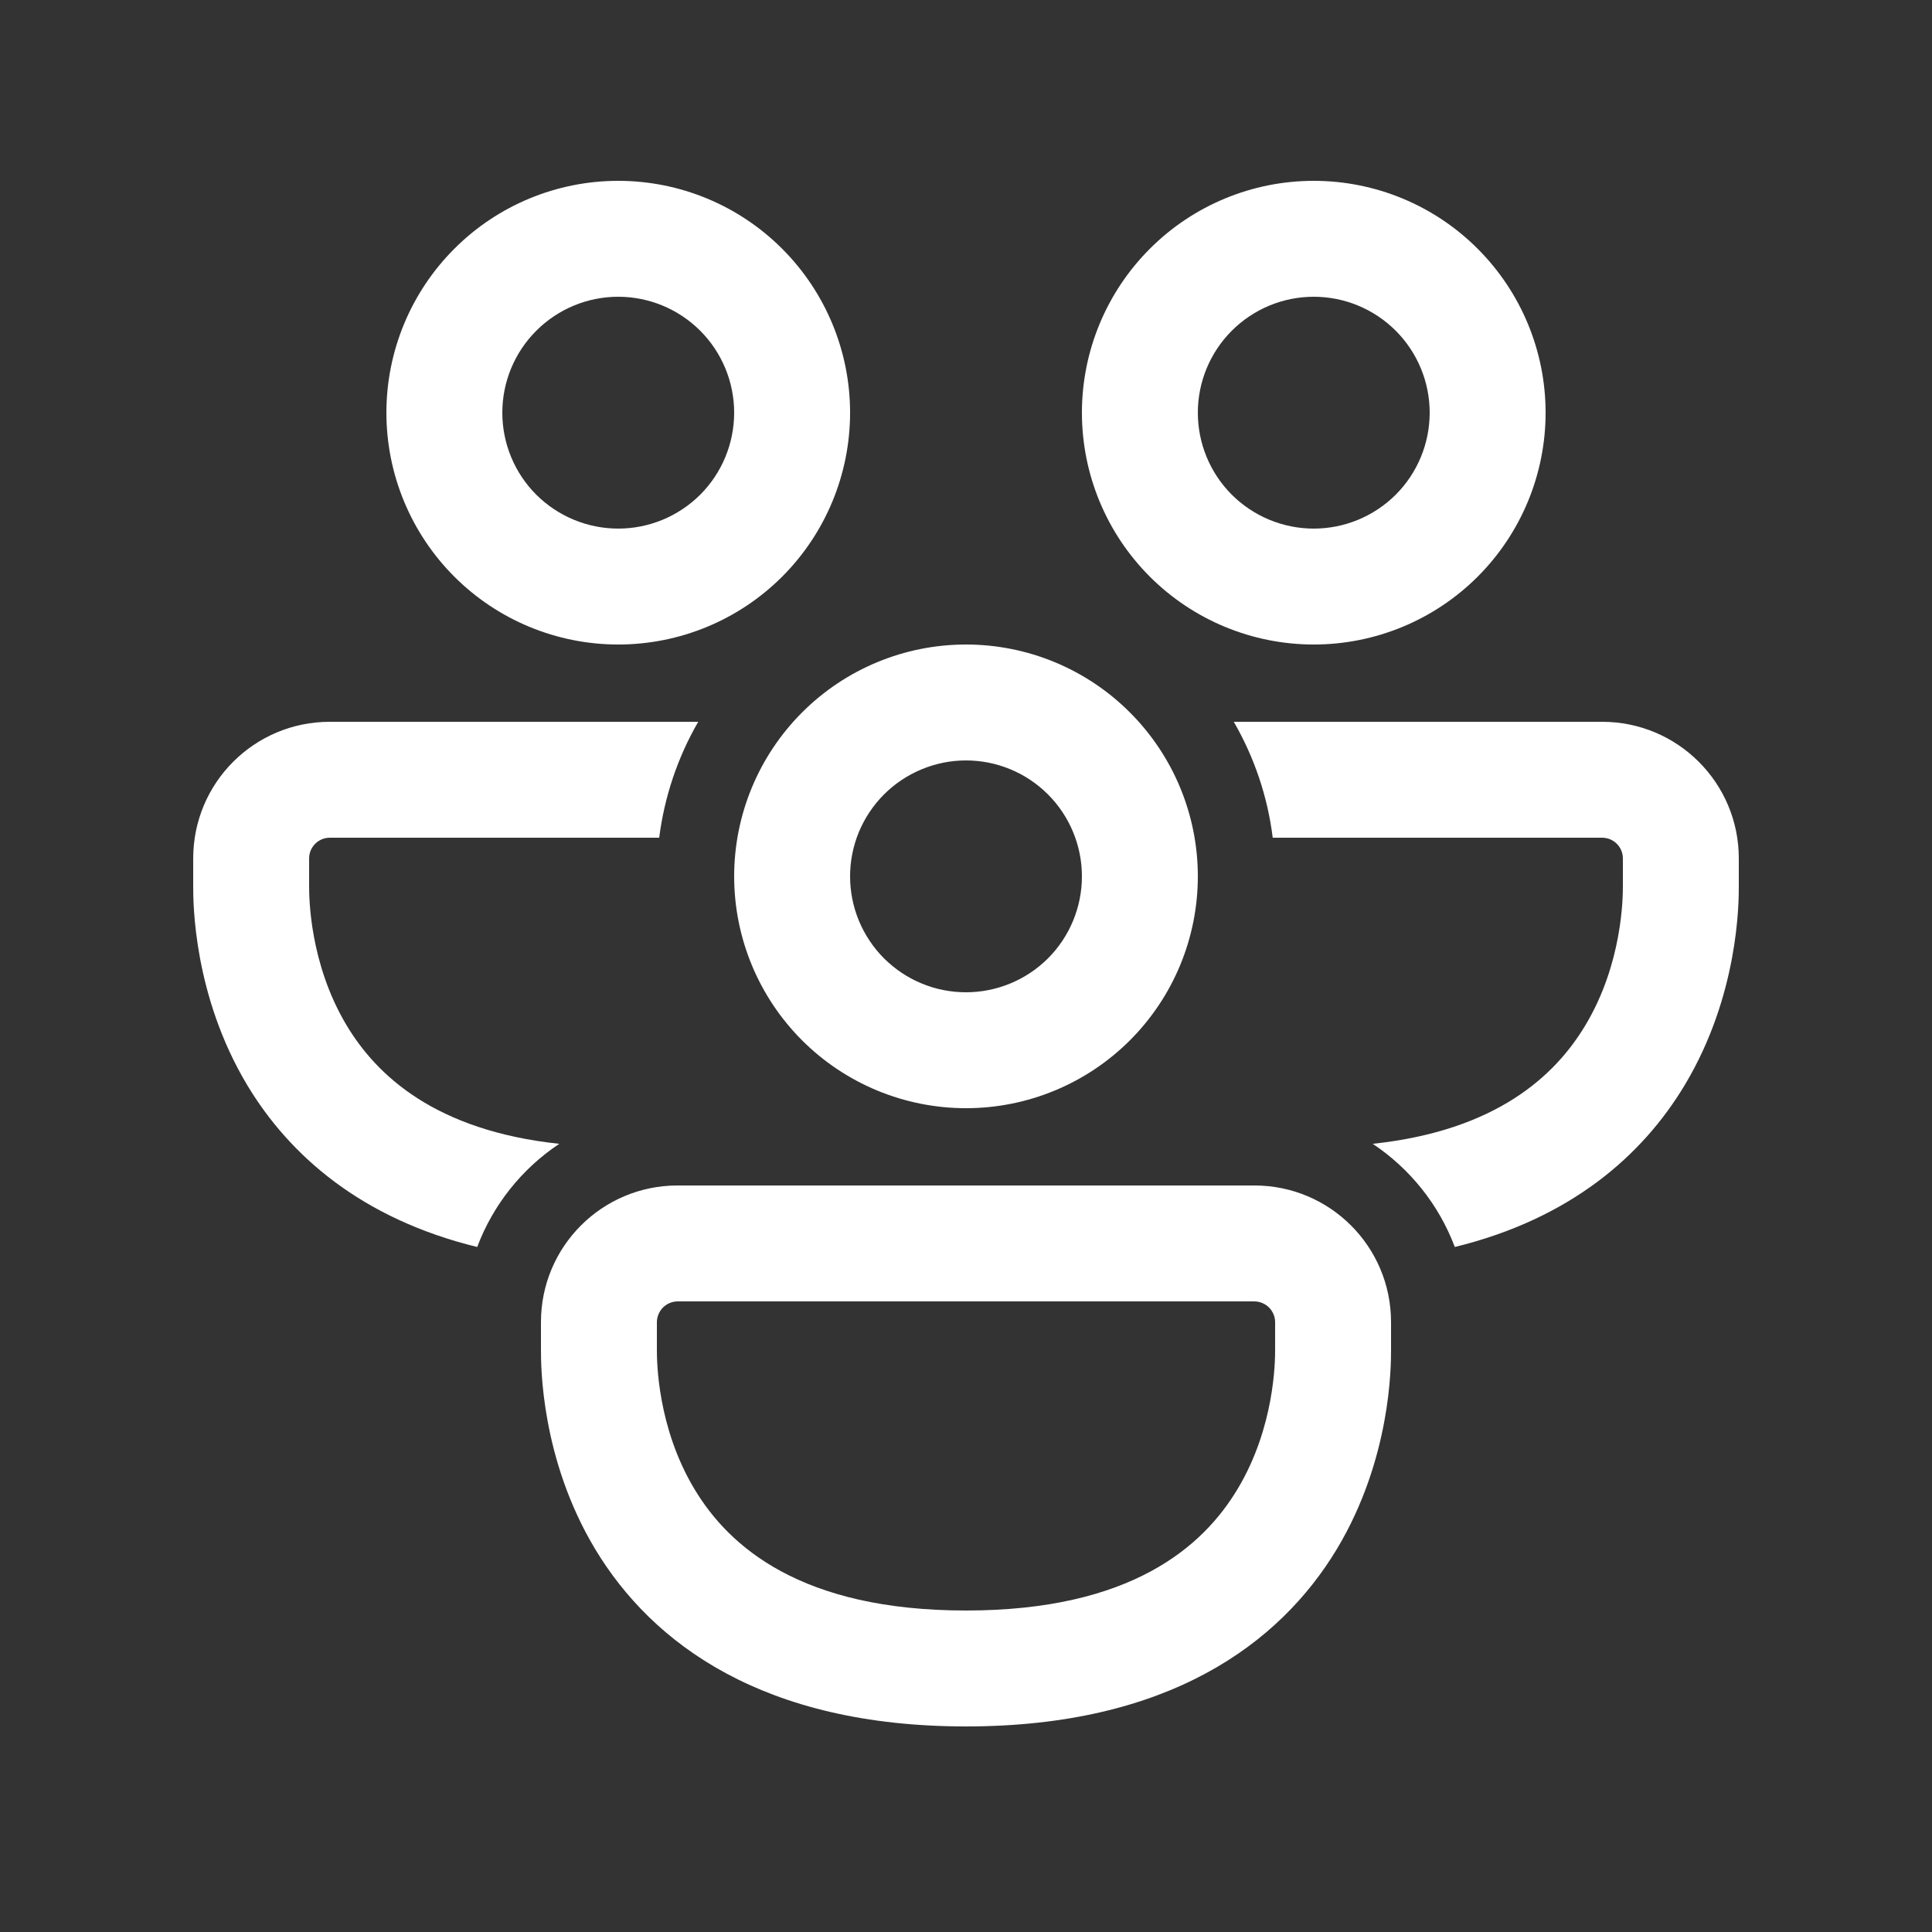 <svg width="25" height="25" viewBox="0 0 25 25" fill="none" xmlns="http://www.w3.org/2000/svg">
<rect x="0" y="0" width="25" height="25" fill="#333333" stroke="none"/>
<path d="M8 3.84C7.602 3.84 7.221 3.998 6.939 4.28C6.658 4.561 6.5 4.943 6.5 5.34C6.5 5.738 6.658 6.12 6.939 6.401C7.221 6.682 7.602 6.84 8 6.84C8.398 6.84 8.779 6.682 9.061 6.401C9.342 6.12 9.5 5.738 9.5 5.34C9.5 4.943 9.342 4.561 9.061 4.28C8.779 3.998 8.398 3.84 8 3.84ZM5 5.34C5 4.545 5.316 3.782 5.879 3.219C6.441 2.656 7.204 2.34 8 2.34C8.796 2.34 9.559 2.656 10.121 3.219C10.684 3.782 11 4.545 11 5.34C11 6.136 10.684 6.899 10.121 7.462C9.559 8.024 8.796 8.34 8 8.34C7.204 8.34 6.441 8.024 5.879 7.462C5.316 6.899 5 6.136 5 5.34ZM4.268 9.34C3.29 9.34 2.5 10.131 2.5 11.108V11.468C2.5 11.675 2.5 12.876 3.2 14.043C3.748 14.953 4.677 15.77 6.175 16.136C6.38 15.591 6.752 15.124 7.237 14.801C5.634 14.63 4.876 13.918 4.487 13.271C4.003 12.465 4 11.607 4 11.465V11.108C4 10.96 4.12 10.84 4.268 10.84H8.53C8.597 10.312 8.768 9.802 9.035 9.34H4.268ZM15.965 9.34C16.226 9.792 16.402 10.299 16.469 10.84H20.732C20.88 10.84 21 10.96 21 11.108V11.465C21 11.607 20.997 12.465 20.513 13.27C20.124 13.918 19.366 14.63 17.763 14.801C18.243 15.121 18.619 15.587 18.825 16.136C20.323 15.77 21.252 14.953 21.799 14.043C22.5 12.876 22.5 11.676 22.5 11.467V11.107C22.5 10.132 21.709 9.34 20.732 9.34H15.965ZM15.5 5.34C15.5 4.943 15.658 4.561 15.939 4.28C16.221 3.998 16.602 3.84 17 3.84C17.398 3.84 17.779 3.998 18.061 4.28C18.342 4.561 18.5 4.943 18.5 5.34C18.5 5.738 18.342 6.12 18.061 6.401C17.779 6.682 17.398 6.84 17 6.84C16.602 6.84 16.221 6.682 15.939 6.401C15.658 6.12 15.5 5.738 15.5 5.34ZM17 2.34C16.204 2.34 15.441 2.656 14.879 3.219C14.316 3.782 14 4.545 14 5.34C14 6.136 14.316 6.899 14.879 7.462C15.441 8.024 16.204 8.34 17 8.34C17.796 8.34 18.559 8.024 19.121 7.462C19.684 6.899 20 6.136 20 5.34C20 4.545 19.684 3.782 19.121 3.219C18.559 2.656 17.796 2.34 17 2.34ZM12.5 9.84C12.303 9.84 12.108 9.879 11.926 9.955C11.744 10.03 11.579 10.14 11.439 10.28C11.3 10.419 11.19 10.584 11.114 10.766C11.039 10.948 11 11.143 11 11.34C11 11.537 11.039 11.732 11.114 11.914C11.19 12.096 11.3 12.262 11.439 12.401C11.579 12.54 11.744 12.651 11.926 12.726C12.108 12.802 12.303 12.84 12.5 12.84C12.898 12.84 13.279 12.682 13.561 12.401C13.842 12.12 14 11.738 14 11.34C14 10.943 13.842 10.561 13.561 10.28C13.279 9.998 12.898 9.84 12.5 9.84ZM9.5 11.34C9.5 10.545 9.816 9.782 10.379 9.219C10.941 8.656 11.704 8.34 12.5 8.34C13.296 8.34 14.059 8.656 14.621 9.219C15.184 9.782 15.5 10.545 15.5 11.34C15.5 12.136 15.184 12.899 14.621 13.462C14.059 14.024 13.296 14.34 12.5 14.34C11.704 14.34 10.941 14.024 10.379 13.462C9.816 12.899 9.5 12.136 9.5 11.34ZM7 17.108C7 16.13 7.791 15.34 8.768 15.34H16.232C17.209 15.34 18 16.131 18 17.108V17.468C18 17.675 18 18.876 17.3 20.043C16.557 21.277 15.113 22.34 12.5 22.34C9.887 22.34 8.442 21.277 7.7 20.043C7 18.876 7 17.676 7 17.467V17.108ZM8.768 16.84C8.697 16.841 8.629 16.869 8.579 16.919C8.529 16.97 8.501 17.037 8.5 17.108V17.465C8.5 17.607 8.503 18.465 8.987 19.27C9.433 20.013 10.364 20.84 12.5 20.84C14.636 20.84 15.567 20.013 16.013 19.27C16.497 18.465 16.5 17.607 16.5 17.465V17.108C16.5 17.037 16.471 16.97 16.421 16.919C16.371 16.869 16.303 16.841 16.232 16.84H8.768Z" fill="white"/>
</svg>
